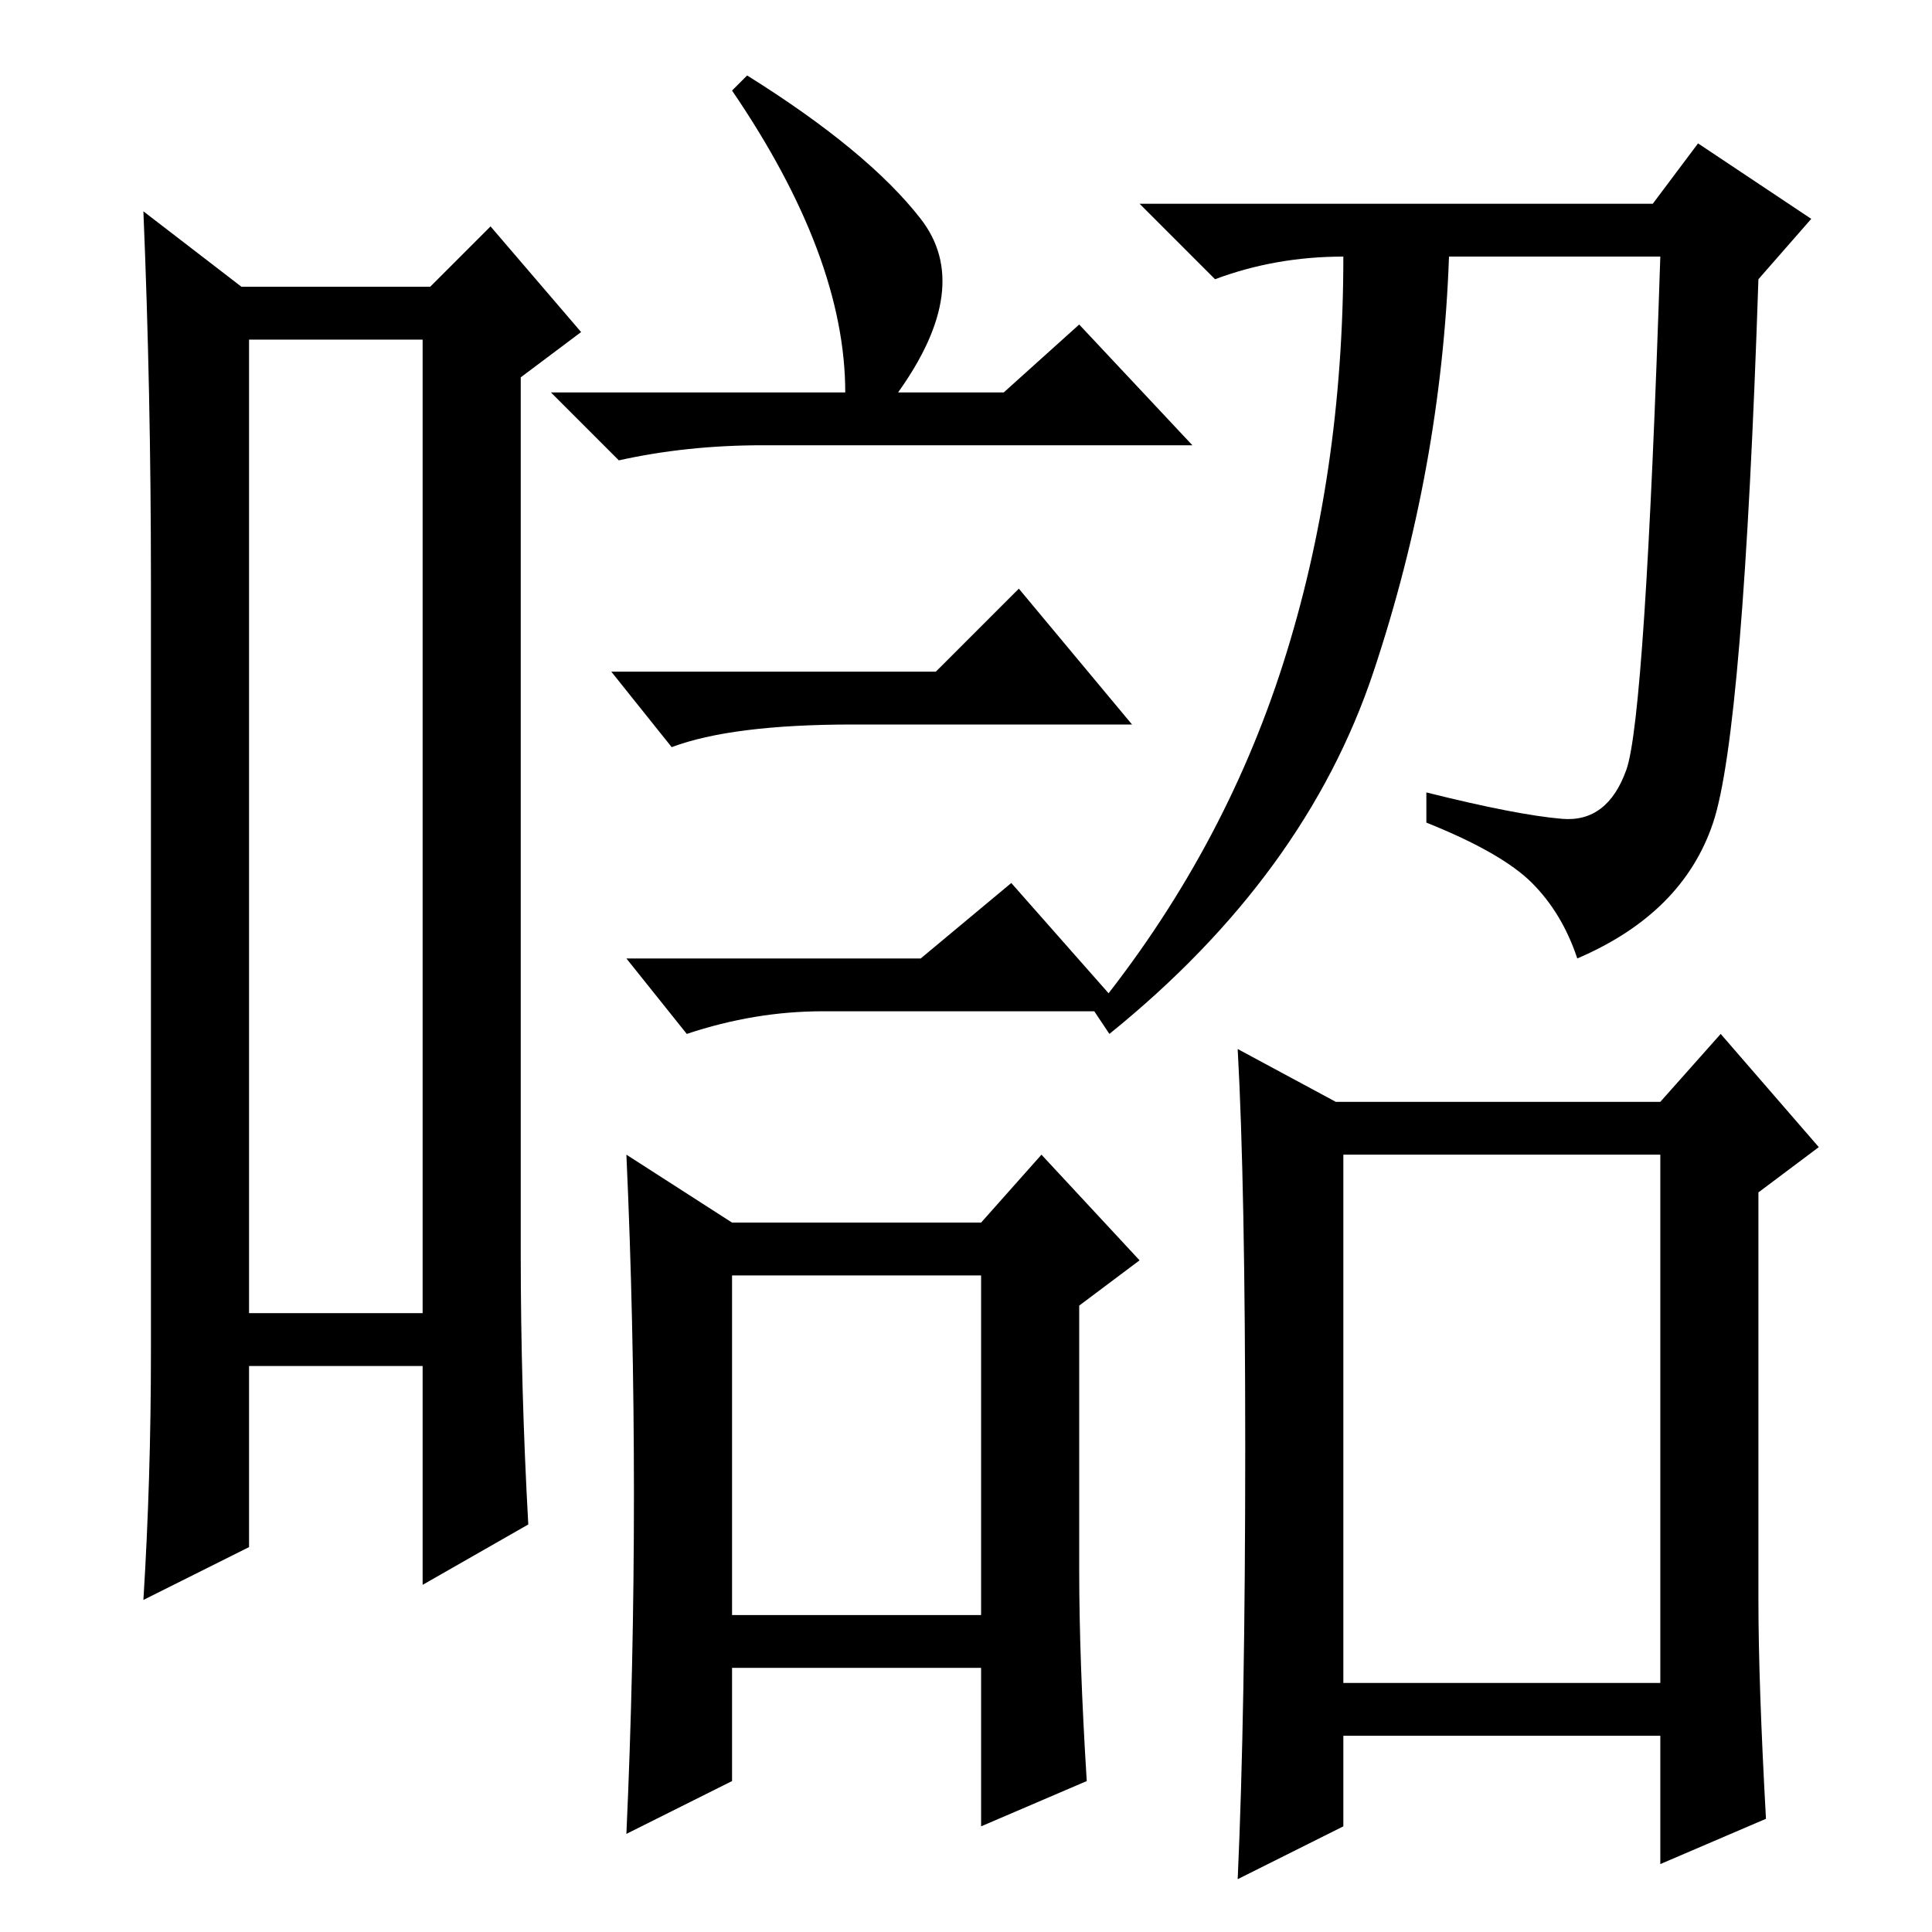 <?xml version="1.0" standalone="no"?>
<!DOCTYPE svg PUBLIC "-//W3C//DTD SVG 1.1//EN" "http://www.w3.org/Graphics/SVG/1.1/DTD/svg11.dtd" >
<svg xmlns="http://www.w3.org/2000/svg" xmlns:xlink="http://www.w3.org/1999/xlink" version="1.1" viewBox="0 -36 256 256">
  <g transform="matrix(1 0 0 -1 0 220)">
   <path fill="currentColor"
d="M33 211v-129h23v129h-23zM20 77v102q0 25 -1 49l13 -10h25l8 8l12 -14l-8 -6v-116q0 -18 1 -36l-14 -8v29h-23v-24l-14 -7q1 16 1 33zM99 246q16 -10 23 -19t-3 -23h14l10 9l15 -16h-57q-10 0 -19 -2l-9 9h39q0 18 -15 40zM97 42h33v45h-33v-45zM124 167l11 11l15 -18
h-37q-16 0 -24 -3l-8 10h43zM122 129l12 10l15 -17h-40q-9 0 -18 -3l-8 10h39zM143 48q0 -12 1 -28l-14 -6v21h-33v-15l-14 -7q1 22 1 45t-1 45l14 -9h33l8 9l13 -14l-8 -6v-35zM178 33h42v70h-42v-70zM182 167q-9 -27 -35 -48l-2 3q17 21 25 46t8 54q-9 0 -17 -3l-10 10h68
l6 8l15 -10l-7 -8q-2 -60 -6 -72t-18 -18q-2 6 -6 10t-14 8v4q12 -3 18 -3.5t8.5 6.5t4.5 68h-28q-1 -28 -10 -55zM234 15l-14 -6v17h-42v-12l-14 -7q1 22 1 57t-1 53l13 -7h43l8 9l13 -15l-8 -6v-54q0 -11 1 -29z" />
  </g>

</svg>
